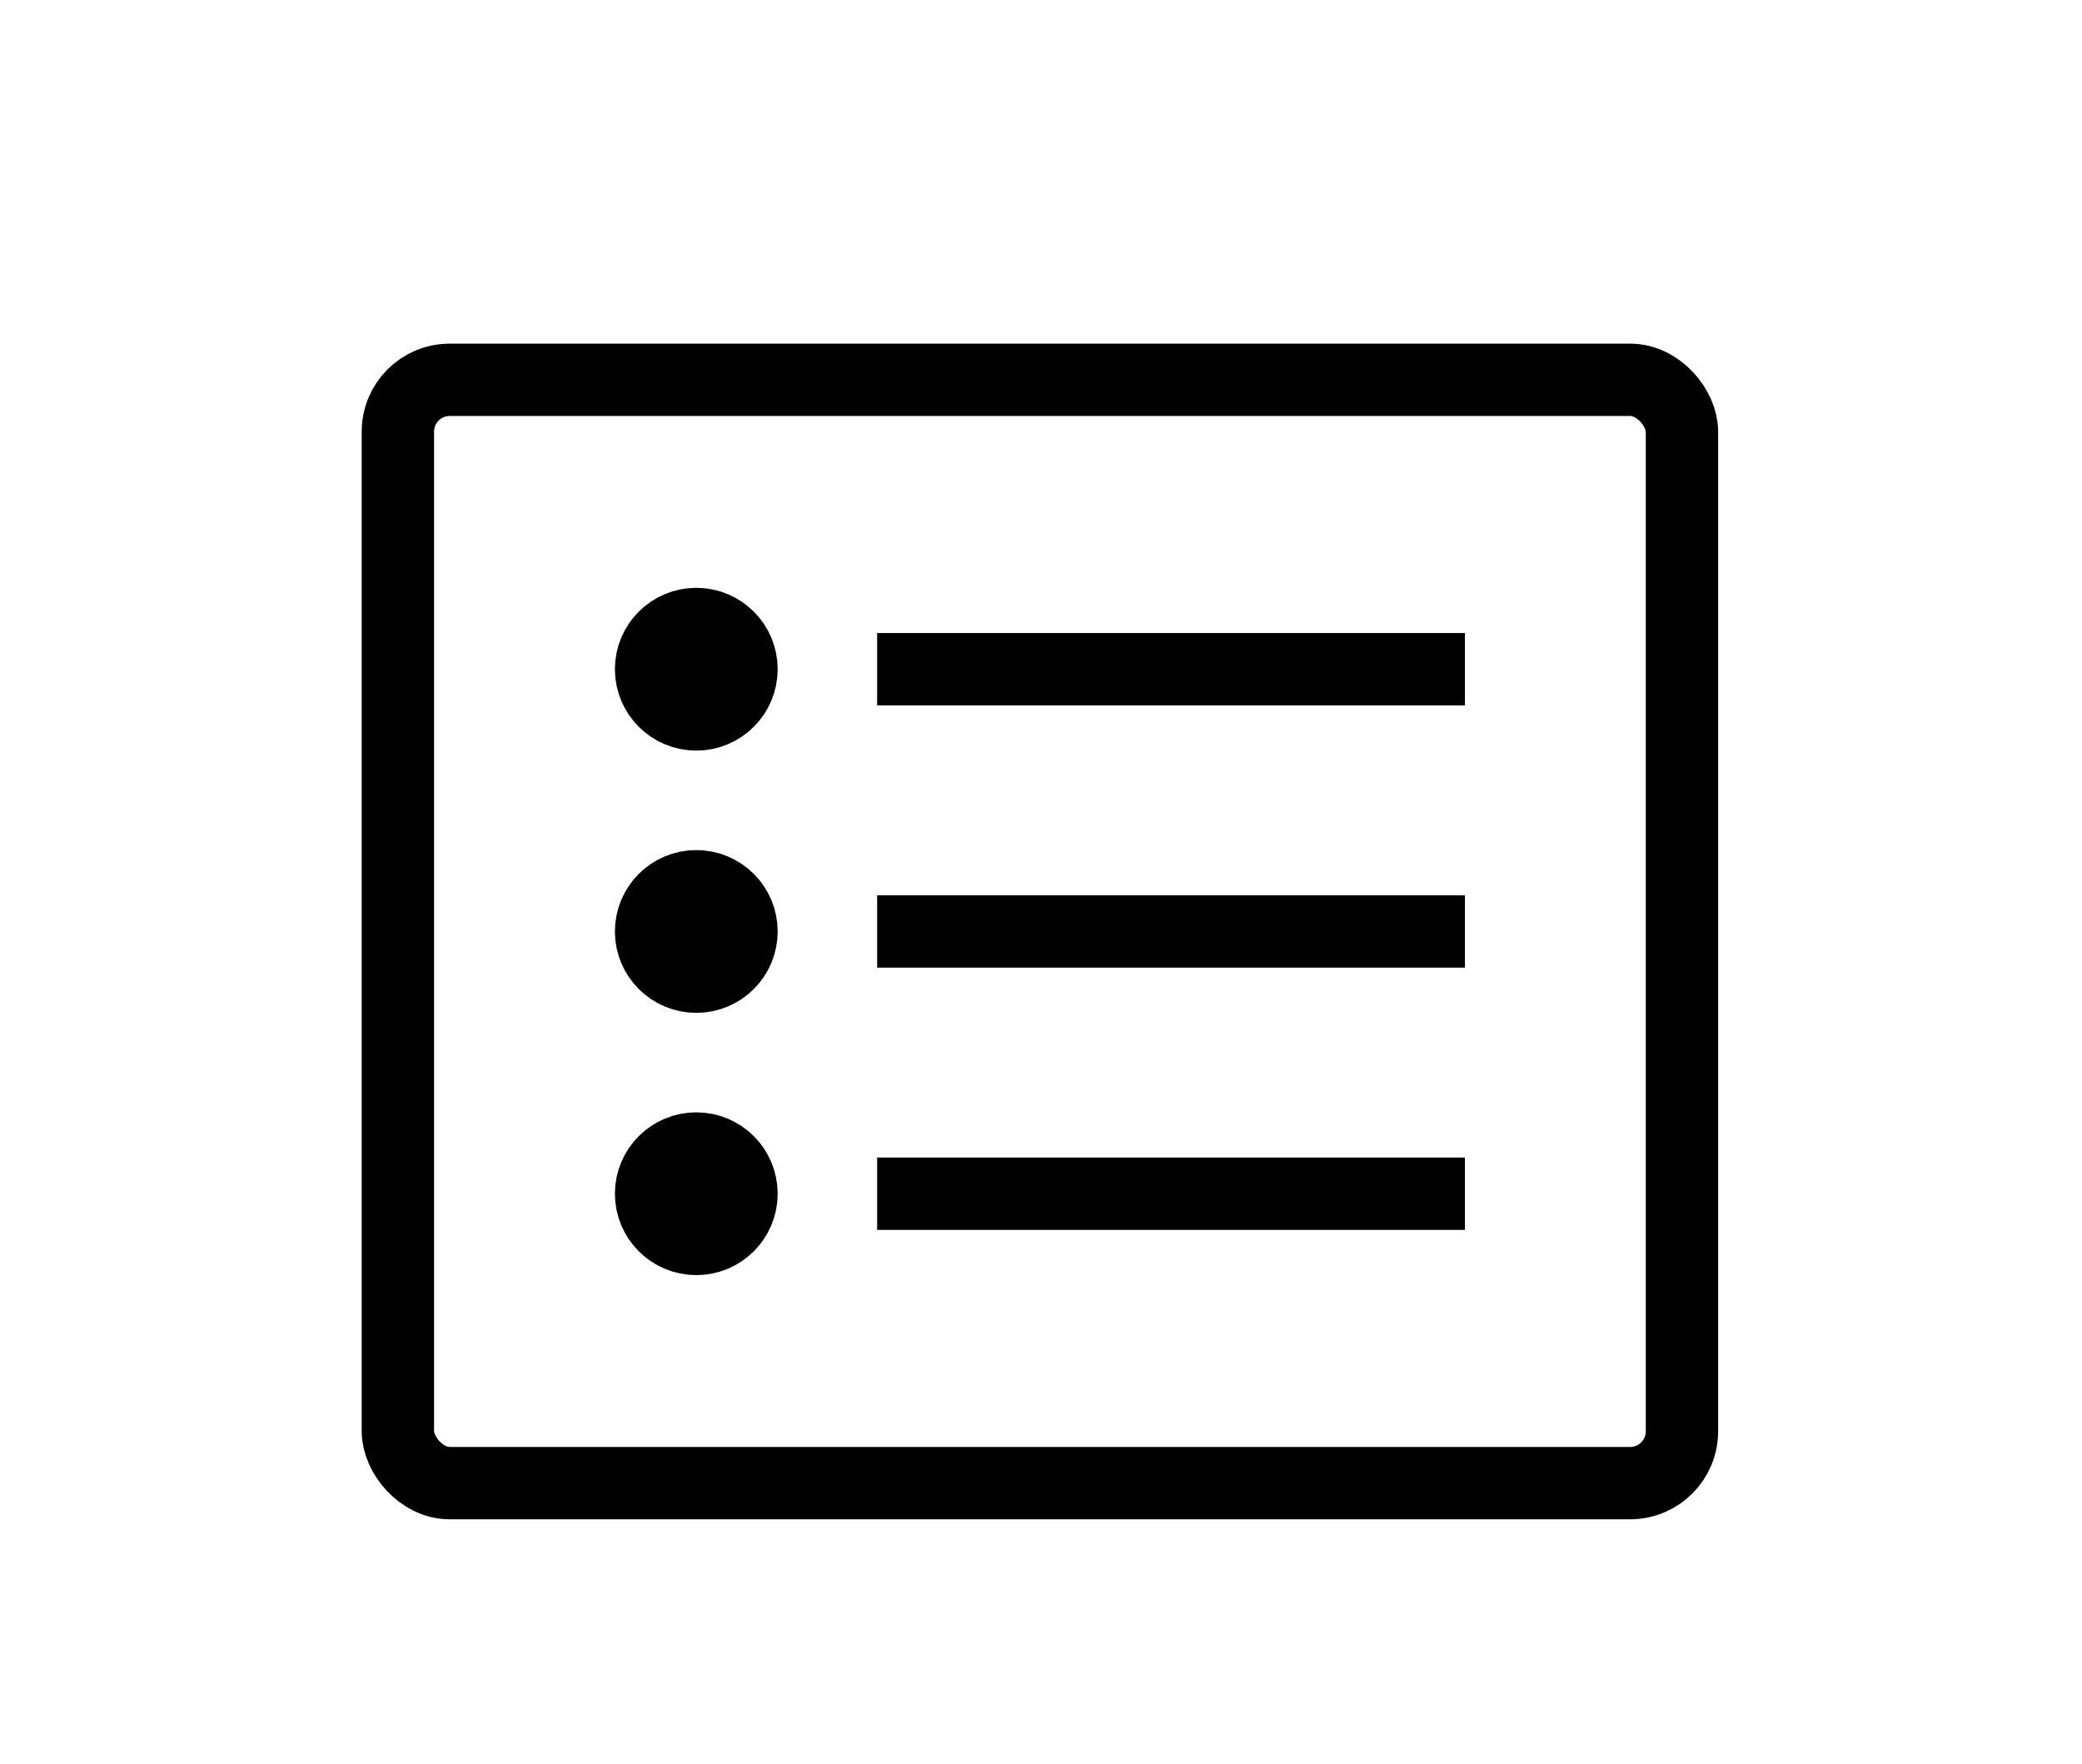 <?xml version="1.0" encoding="UTF-8"?>
<svg id="Laag_6" xmlns="http://www.w3.org/2000/svg" viewBox="0 0 230.24 195.02">
  <defs>
    <style>
      .cls-1 {
        fill: none;
      }

      .cls-1, .cls-2 {
        stroke: #000;
        stroke-miterlimit: 10;
        stroke-width: 8px;
      }
    </style>
  </defs>
  <rect class="cls-1" x="44" y="42" width="142" height="122" rx="5.73" ry="5.73"/>
  <circle class="cls-2" cx="77" cy="74" r="5"/>
  <line class="cls-1" x1="162" y1="74" x2="97" y2="74"/>
  <circle class="cls-2" cx="77" cy="103" r="5"/>
  <line class="cls-1" x1="162" y1="103" x2="97" y2="103"/>
  <circle class="cls-2" cx="77" cy="132" r="5"/>
  <line class="cls-1" x1="162" y1="132" x2="97" y2="132"/>
</svg>